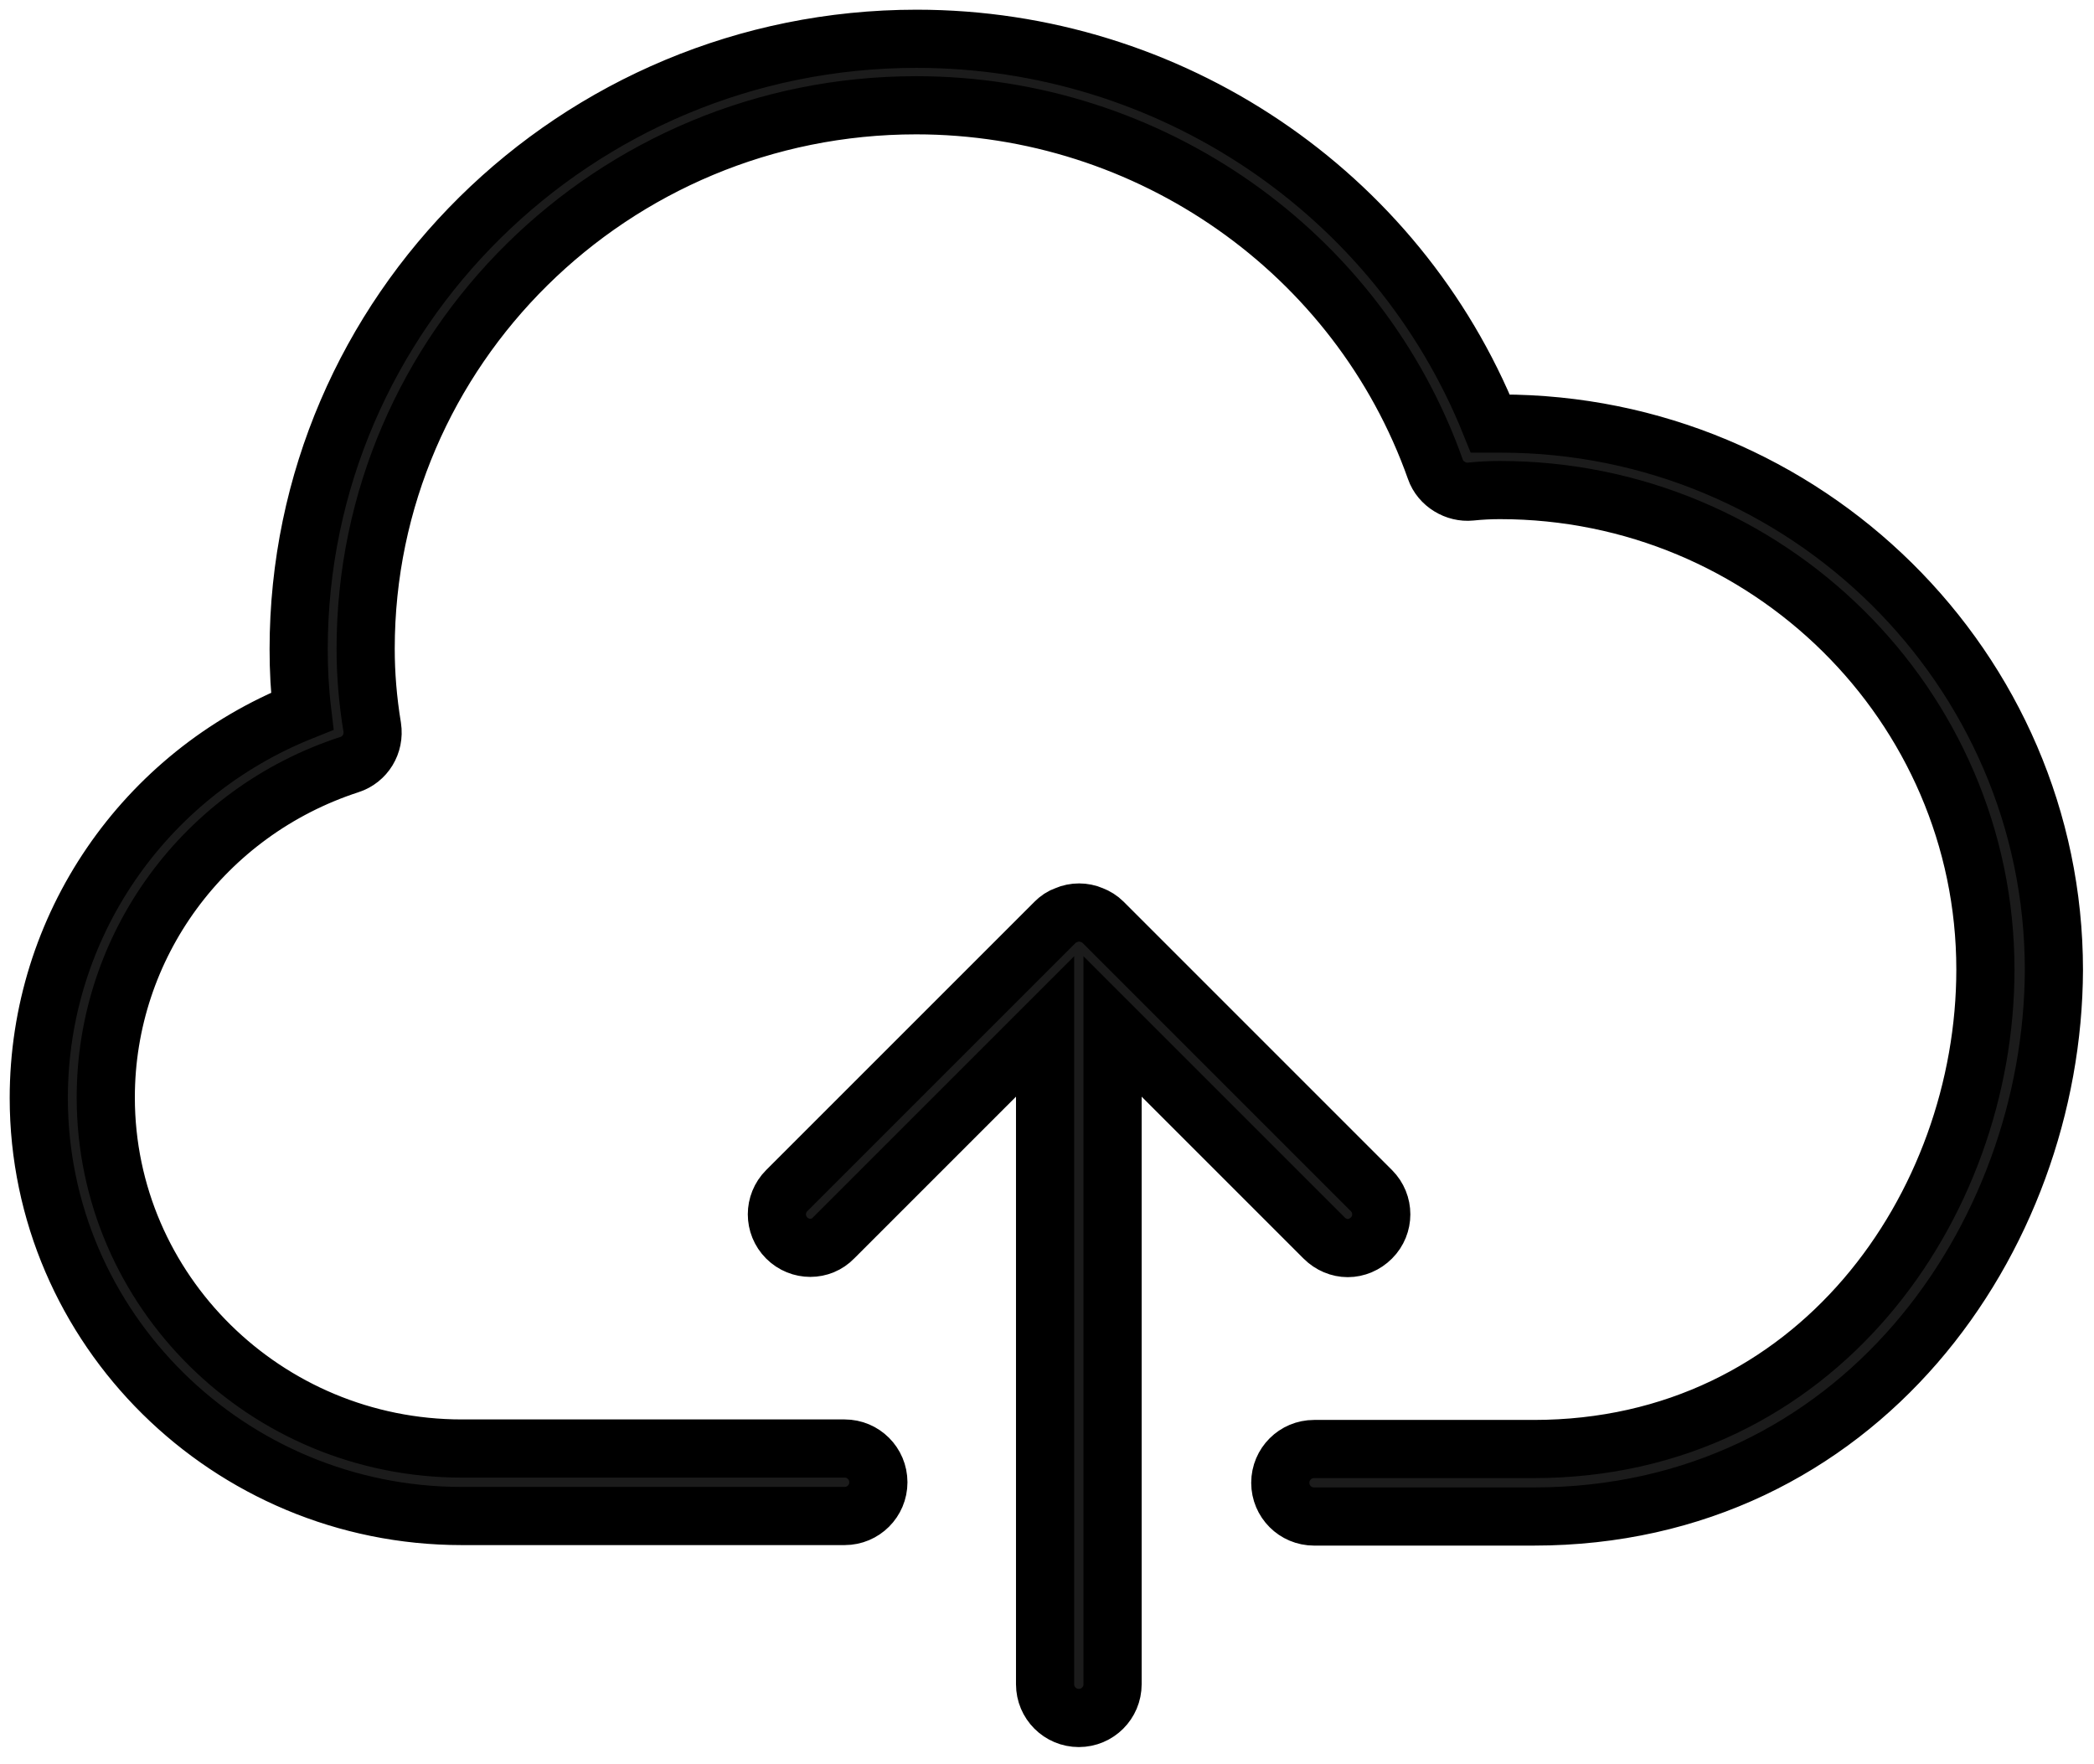 <svg width="108" height="91" viewBox="0 0 108 91" fill="none" xmlns="http://www.w3.org/2000/svg">
<path fill-rule="evenodd" clip-rule="evenodd" d="M79.098 78.215H67.773C66.811 78.215 66.032 77.436 66.032 76.475C66.032 75.514 66.811 74.734 67.773 74.734H79.098C93.697 74.734 102.399 62.162 102.399 50.005C102.399 36.367 91.152 25.275 77.358 25.275C76.864 25.275 76.345 25.301 75.851 25.353C75.098 25.431 74.293 24.963 74.033 24.21C70.059 12.988 59.278 5.429 47.251 5.429C31.587 5.429 18.859 18.002 18.859 33.458C18.859 34.756 18.963 36.081 19.197 37.51C19.326 38.367 18.833 39.172 18.027 39.432C10.52 41.874 5.455 48.784 5.455 56.603C5.455 66.578 13.69 74.708 23.82 74.708H43.562C44.524 74.708 45.303 75.488 45.303 76.449C45.303 77.41 44.524 78.189 43.562 78.189H23.82C11.793 78.189 2 68.5 2 56.629C2 47.797 7.403 39.952 15.586 36.679C15.456 35.588 15.404 34.549 15.404 33.484C15.404 16.131 29.691 2 47.277 2C60.343 2 72.059 9.923 76.864 21.846C77.046 21.846 77.228 21.846 77.41 21.846C93.126 21.846 105.932 34.497 105.932 50.031C105.88 63.876 95.879 78.215 79.098 78.215ZM40.575 63.85C39.9 63.175 39.9 62.084 40.575 61.408L54.421 47.563C54.577 47.407 54.758 47.277 54.992 47.199C55.408 47.017 55.901 47.017 56.317 47.199C56.525 47.277 56.733 47.407 56.889 47.563L70.734 61.408C71.409 62.084 71.409 63.175 70.734 63.85C70.396 64.188 69.955 64.37 69.513 64.37C69.072 64.37 68.63 64.188 68.292 63.85L57.382 52.94V86.865C57.382 87.827 56.603 88.606 55.642 88.606C54.681 88.606 53.901 87.827 53.901 86.865V52.94L42.991 63.85C42.342 64.526 41.251 64.526 40.575 63.85Z" fill="#1B1B1B" stroke="black" stroke-width="3"/>
</svg>
